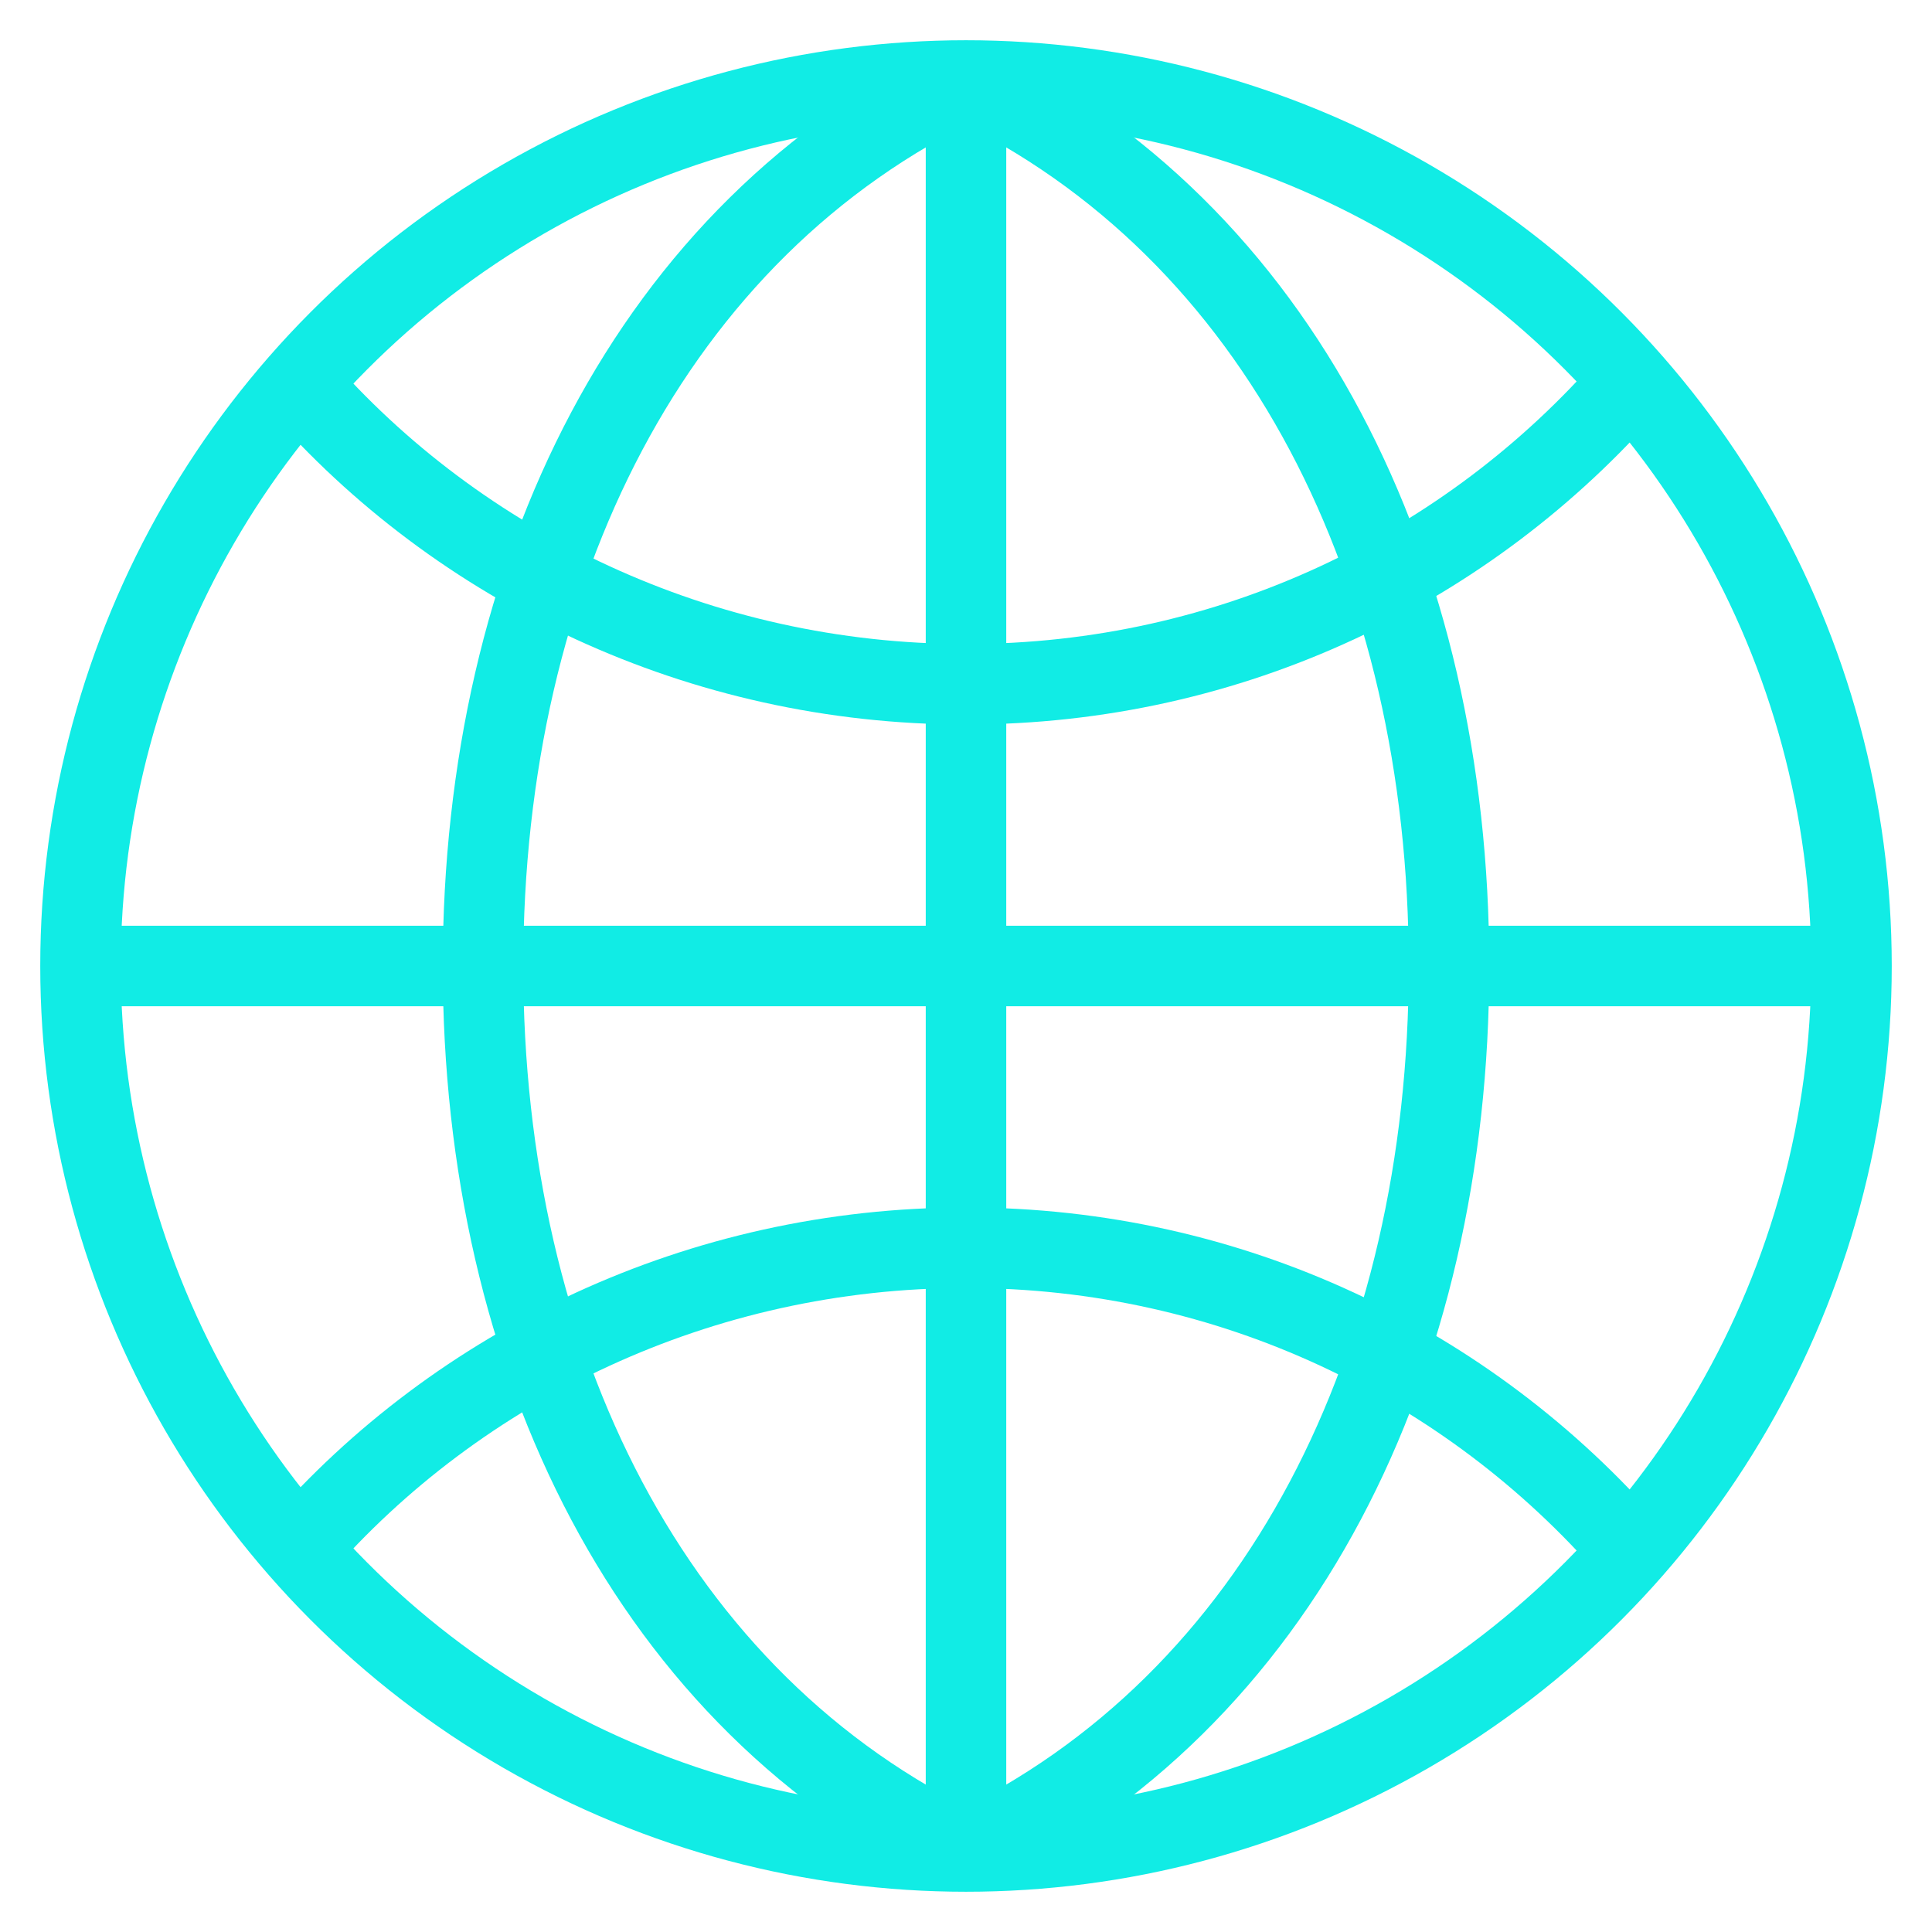 <svg version="1.1" xmlns="http://www.w3.org/2000/svg" xmlns:xlink="http://www.w3.org/1999/xlink" x="0px" y="0px" viewBox="0 0 48 48" xml:space="preserve" width="48" height="48"><g class="nc-icon-wrapper" fill="#11ece5"><path data-cap="butt" data-color="color-2" fill="none" stroke="#11ece5" stroke-width="2" stroke-miterlimit="10" d="M7.4,38.5 c4-4.6,10-7.5,16.6-7.5c6.6,0,12.5,2.9,16.5,7.5" stroke-linejoin="miter" stroke-linecap="butt"></path> <path data-cap="butt" data-color="color-2" fill="none" stroke="#11ece5" stroke-width="2" stroke-miterlimit="10" d="M7.4,9.5c4,4.6,10,7.5,16.6,7.5 c6.6,0,12.5-2.9,16.5-7.5" stroke-linejoin="miter" stroke-linecap="butt"></path> <path data-cap="butt" data-color="color-2" fill="none" stroke="#11ece5" stroke-width="2" stroke-miterlimit="10" d="M24,46c7.8-3.7,12-12.2,12-22 S31.8,5.7,24,2" stroke-linejoin="miter" stroke-linecap="butt"></path> <path data-cap="butt" data-color="color-2" fill="none" stroke="#11ece5" stroke-width="2" stroke-miterlimit="10" d="M24,46c-7.8-3.7-12-12.2-12-22 S16.2,5.7,24,2" stroke-linejoin="miter" stroke-linecap="butt"></path> <polyline data-cap="butt" data-color="color-2" fill="none" stroke="#11ece5" stroke-width="2" stroke-miterlimit="10" points="24,46 24,44 24,4 24,2 " stroke-linejoin="miter" stroke-linecap="butt"></polyline> <line data-cap="butt" data-color="color-2" fill="none" stroke="#11ece5" stroke-width="2" stroke-miterlimit="10" x1="2" y1="24" x2="46" y2="24" stroke-linejoin="miter" stroke-linecap="butt"></line> <circle fill="none" stroke="#11ece5" stroke-width="2" stroke-linecap="square" stroke-miterlimit="10" cx="24" cy="24" r="22" stroke-linejoin="miter"></circle></g></svg>
